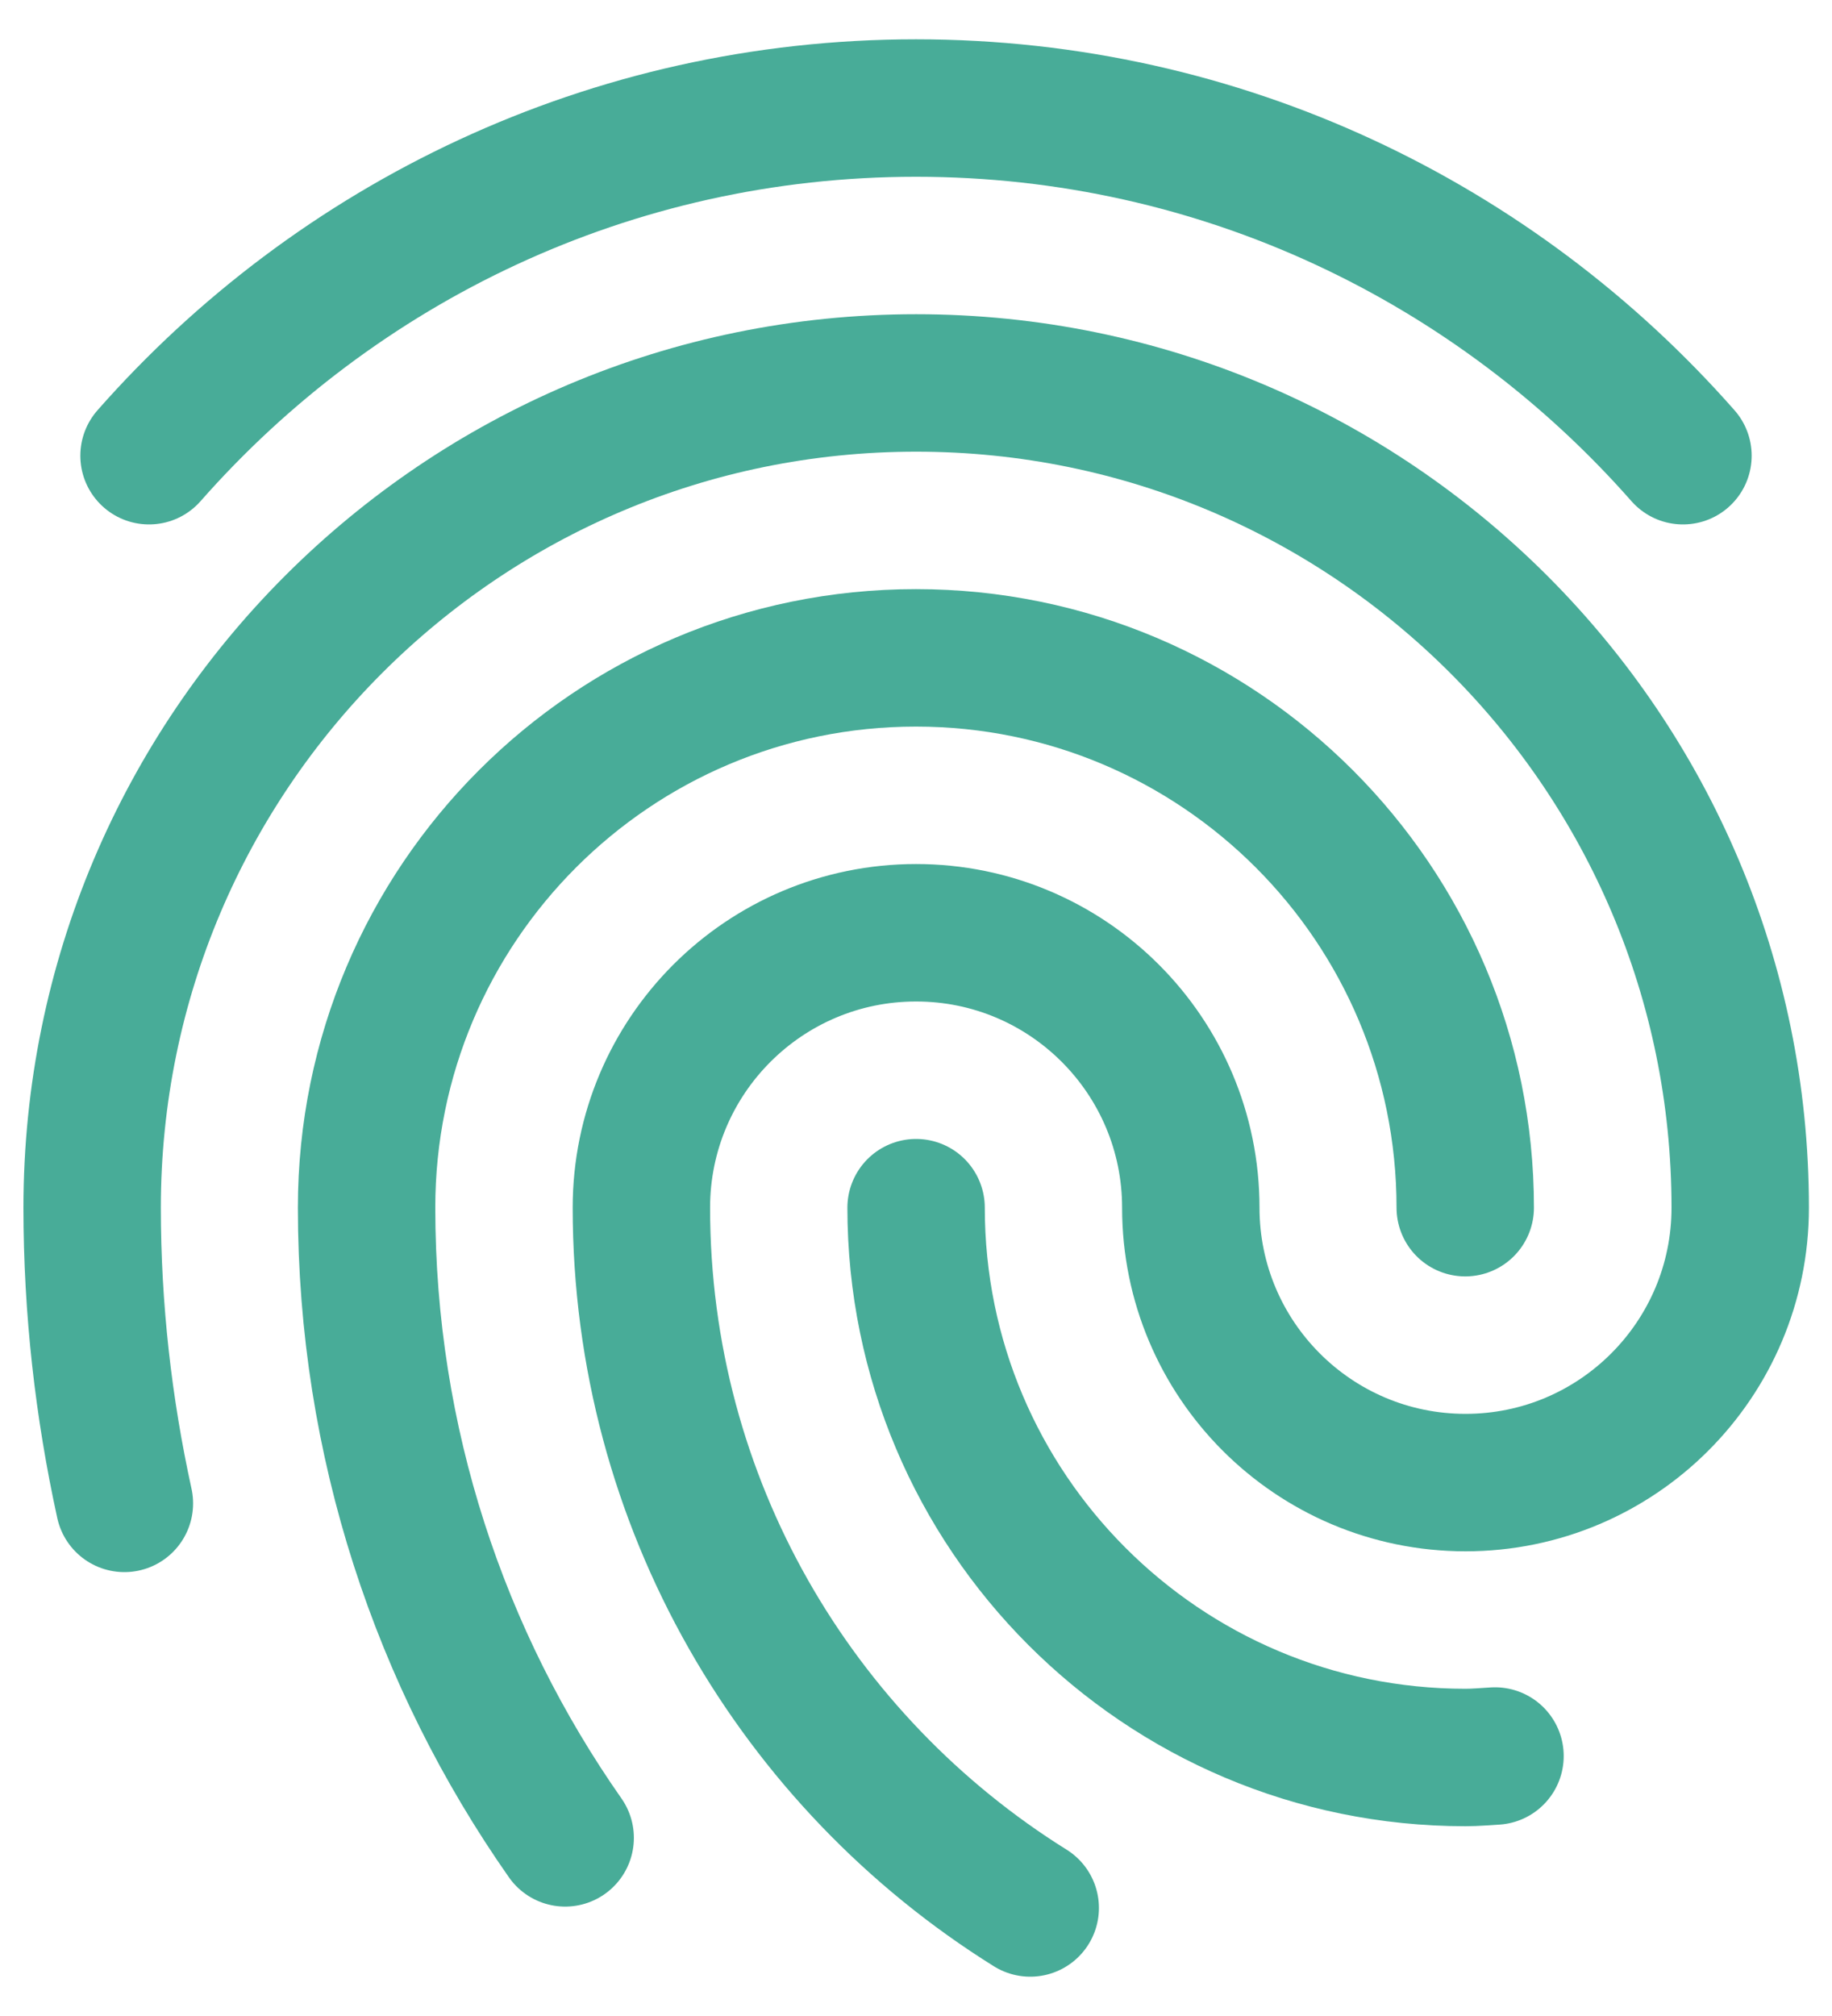 <?xml version="1.0" encoding="UTF-8"?>
<svg width="20px" height="22px" viewBox="0 0 20 22" version="1.1" xmlns="http://www.w3.org/2000/svg" xmlns:xlink="http://www.w3.org/1999/xlink">
    <!-- Generator: Sketch 63.1 (92452) - https://sketch.com -->
    <title>Group 41</title>
    <desc>Created with Sketch.</desc>
    <g id="Option-1" stroke="none" stroke-width="1" fill="none" fill-rule="evenodd" stroke-linecap="round" stroke-linejoin="round">
        <g id="Home-1" transform="translate(-164, -3619)" stroke="#48AC98" stroke-width="1.5">
            <g id="Group-26" transform="translate(0, 3389)">
                <g id="Group-5" transform="translate(130, 87)">
                    <g id="Group-7" transform="translate(0, 112)">
                        <g id="Group-17">
                            <g id="Group-48" transform="translate(25.738, 24)">
                                <g id="Group-41" transform="translate(9.268, 8.179)">
                                    <path d="M5.164,18.877 C3.799,16.929 2.996,14.559 2.996,12 C2.996,8.686 5.681,6 8.993,6 C12.305,6 14.99,8.686 14.99,12" id="Path"></path>
                                    <path d="M15.315,17.984 C15.207,17.99 15.101,18 14.992,18 C11.68,18 8.995,15.314 8.995,12" id="Path"></path>
                                    <path d="M10.241,19.642 C7.693,18.053 5.996,15.225 5.996,12 C5.996,10.343 7.339,9 8.995,9 C10.651,9 11.994,10.343 11.994,12 C11.994,13.657 13.337,15 14.993,15 C16.649,15 17.992,13.657 17.992,12 C17.992,7.029 13.964,3 8.996,3 C4.028,3 1.00364161e-12,7.029 1.00364161e-12,12 C1.00364161e-12,13.108 0.124,14.187 0.352,15.227" id="Path"></path>
                                    <path d="M17.367,3.794 C15.322,1.471 12.332,-6.55031585e-14 8.994,-6.55031585e-14 C5.656,-6.55031585e-14 2.666,1.471 0.621,3.794" id="Path"></path>
                                </g>
                            </g>
                        </g>
                    </g>
                </g>
            </g>
        </g>
    </g>
</svg>